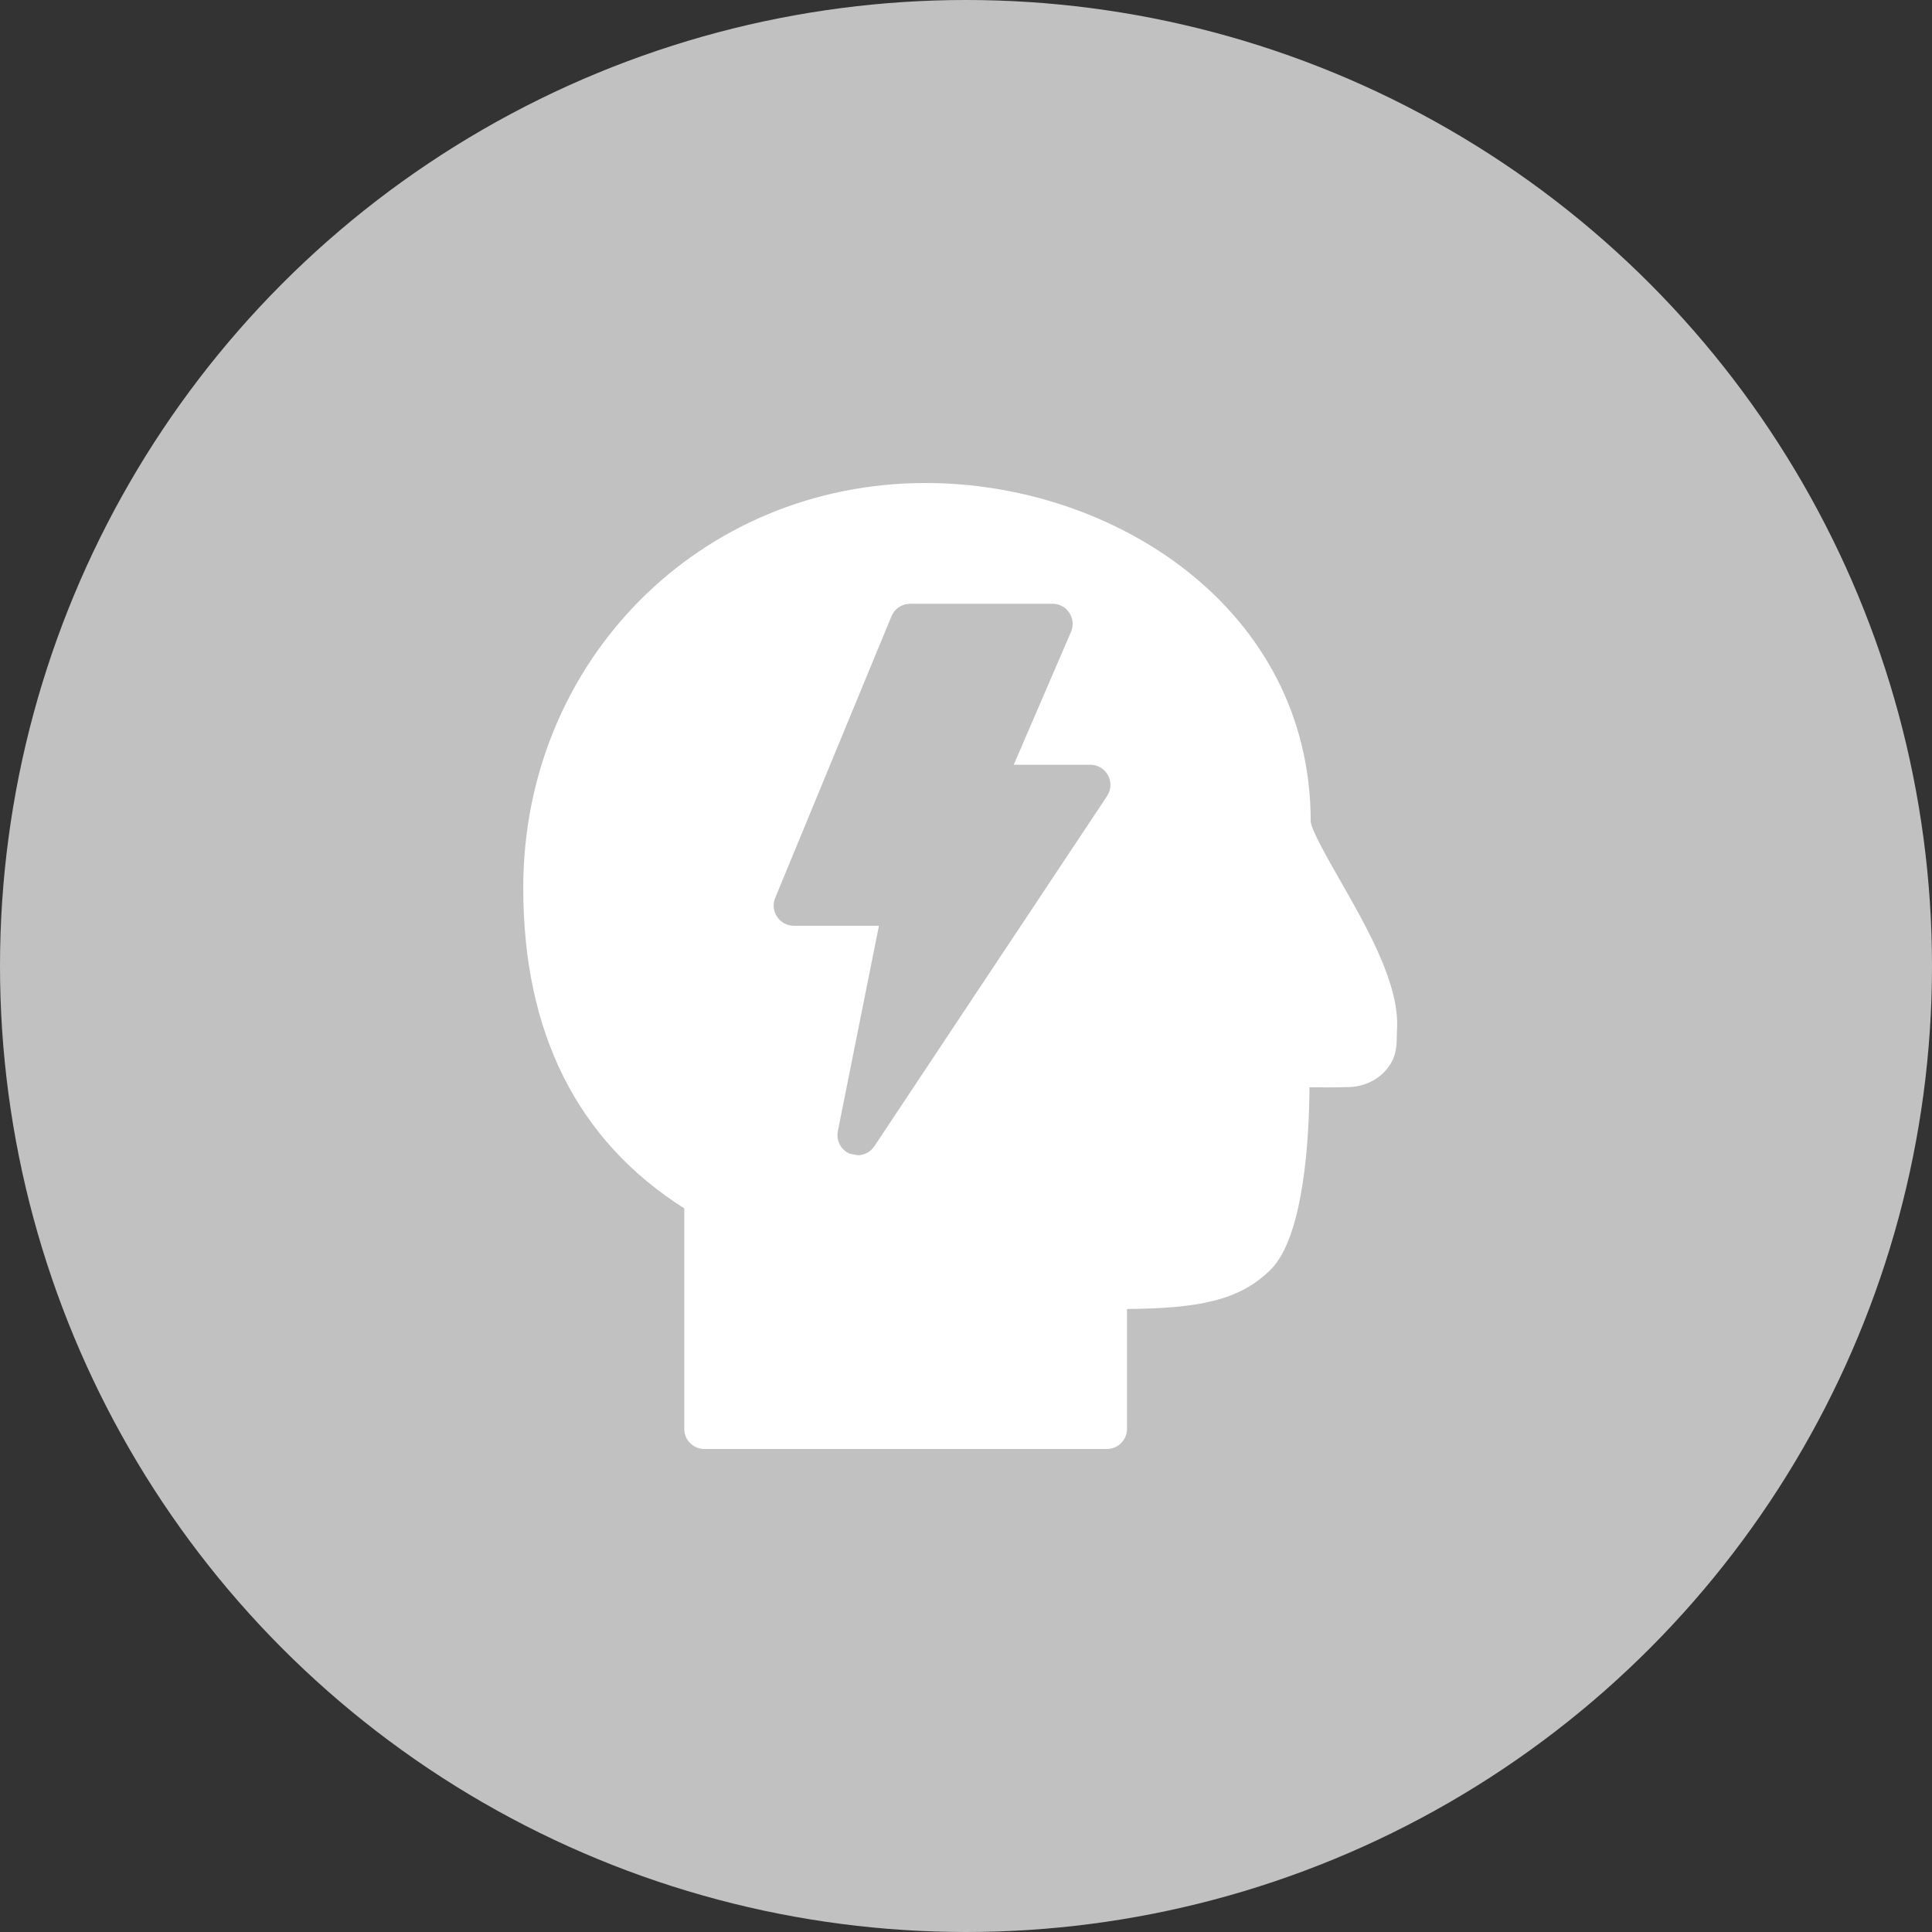 <?xml version="1.0" encoding="UTF-8"?>
<svg width="48px" height="48px" viewBox="0 0 48 48" version="1.1" xmlns="http://www.w3.org/2000/svg" xmlns:xlink="http://www.w3.org/1999/xlink">
    <rect x="0" y="0" width="48" height="48" fill="#333333" stroke="none"/>
    <!-- Generator: Sketch 43.2 (39069) - http://www.bohemiancoding.com/sketch -->
    <title>vnimanie</title>
    <desc>Created with Sketch.</desc>
    <defs></defs>
    <g id="Bullets" stroke="none" stroke-width="1" fill="none" fill-rule="evenodd">
        <g id="VER_Packages_Bullets-states" transform="translate(-48, -190)">
            <g id="vnimanie" transform="translate(48, 190)">
                <circle id="back" fill="#C1C1C1" cx="24" cy="24" r="24"></circle>
                <g id="account-flash" transform="translate(13, 12)" fill-rule="nonzero" fill="#FFFFFF">
                    <path d="M20.285,9.856 C19.985,9.332 19.575,8.612 19.564,8.406 C19.563,3.145 14.701,0 10,0 C4.393,0 0,4.42 0,10.063 C0,13.663 1.345,16.339 4,18.021 L4,23.501 C4,23.776 4.224,24 4.5,24 L14.5,24 C14.776,24 15,23.776 15,23.5 L15,20.522 C16.737,20.505 17.788,20.327 18.572,19.541 C19.407,18.706 19.527,16.201 19.534,15.013 C19.837,15.018 20.218,15.019 20.551,15.006 C20.939,14.988 21.299,14.794 21.513,14.486 C21.699,14.222 21.701,13.944 21.703,13.743 L21.707,13.604 C21.788,12.489 20.989,11.091 20.285,9.856 L20.285,9.856 Z M14.505,7.777 L8.723,16.478 C8.628,16.622 8.47,16.702 8.306,16.702 L8.115,16.664 C7.894,16.573 7.769,16.339 7.816,16.103 L8.837,11 L6.722,11 C6.555,11 6.399,10.917 6.306,10.777 C6.213,10.639 6.196,10.463 6.259,10.309 L9.149,3.309 C9.227,3.122 9.409,3 9.611,3 L13.15,3 C13.318,3 13.475,3.084 13.567,3.226 C13.66,3.366 13.675,3.544 13.609,3.698 L12.186,7 L14.089,7 C14.273,7 14.443,7.102 14.529,7.264 C14.617,7.427 14.607,7.623 14.505,7.777 L14.505,7.777 Z" id="Shape"></path>
                </g>
            </g>
        </g>
    </g>
</svg>